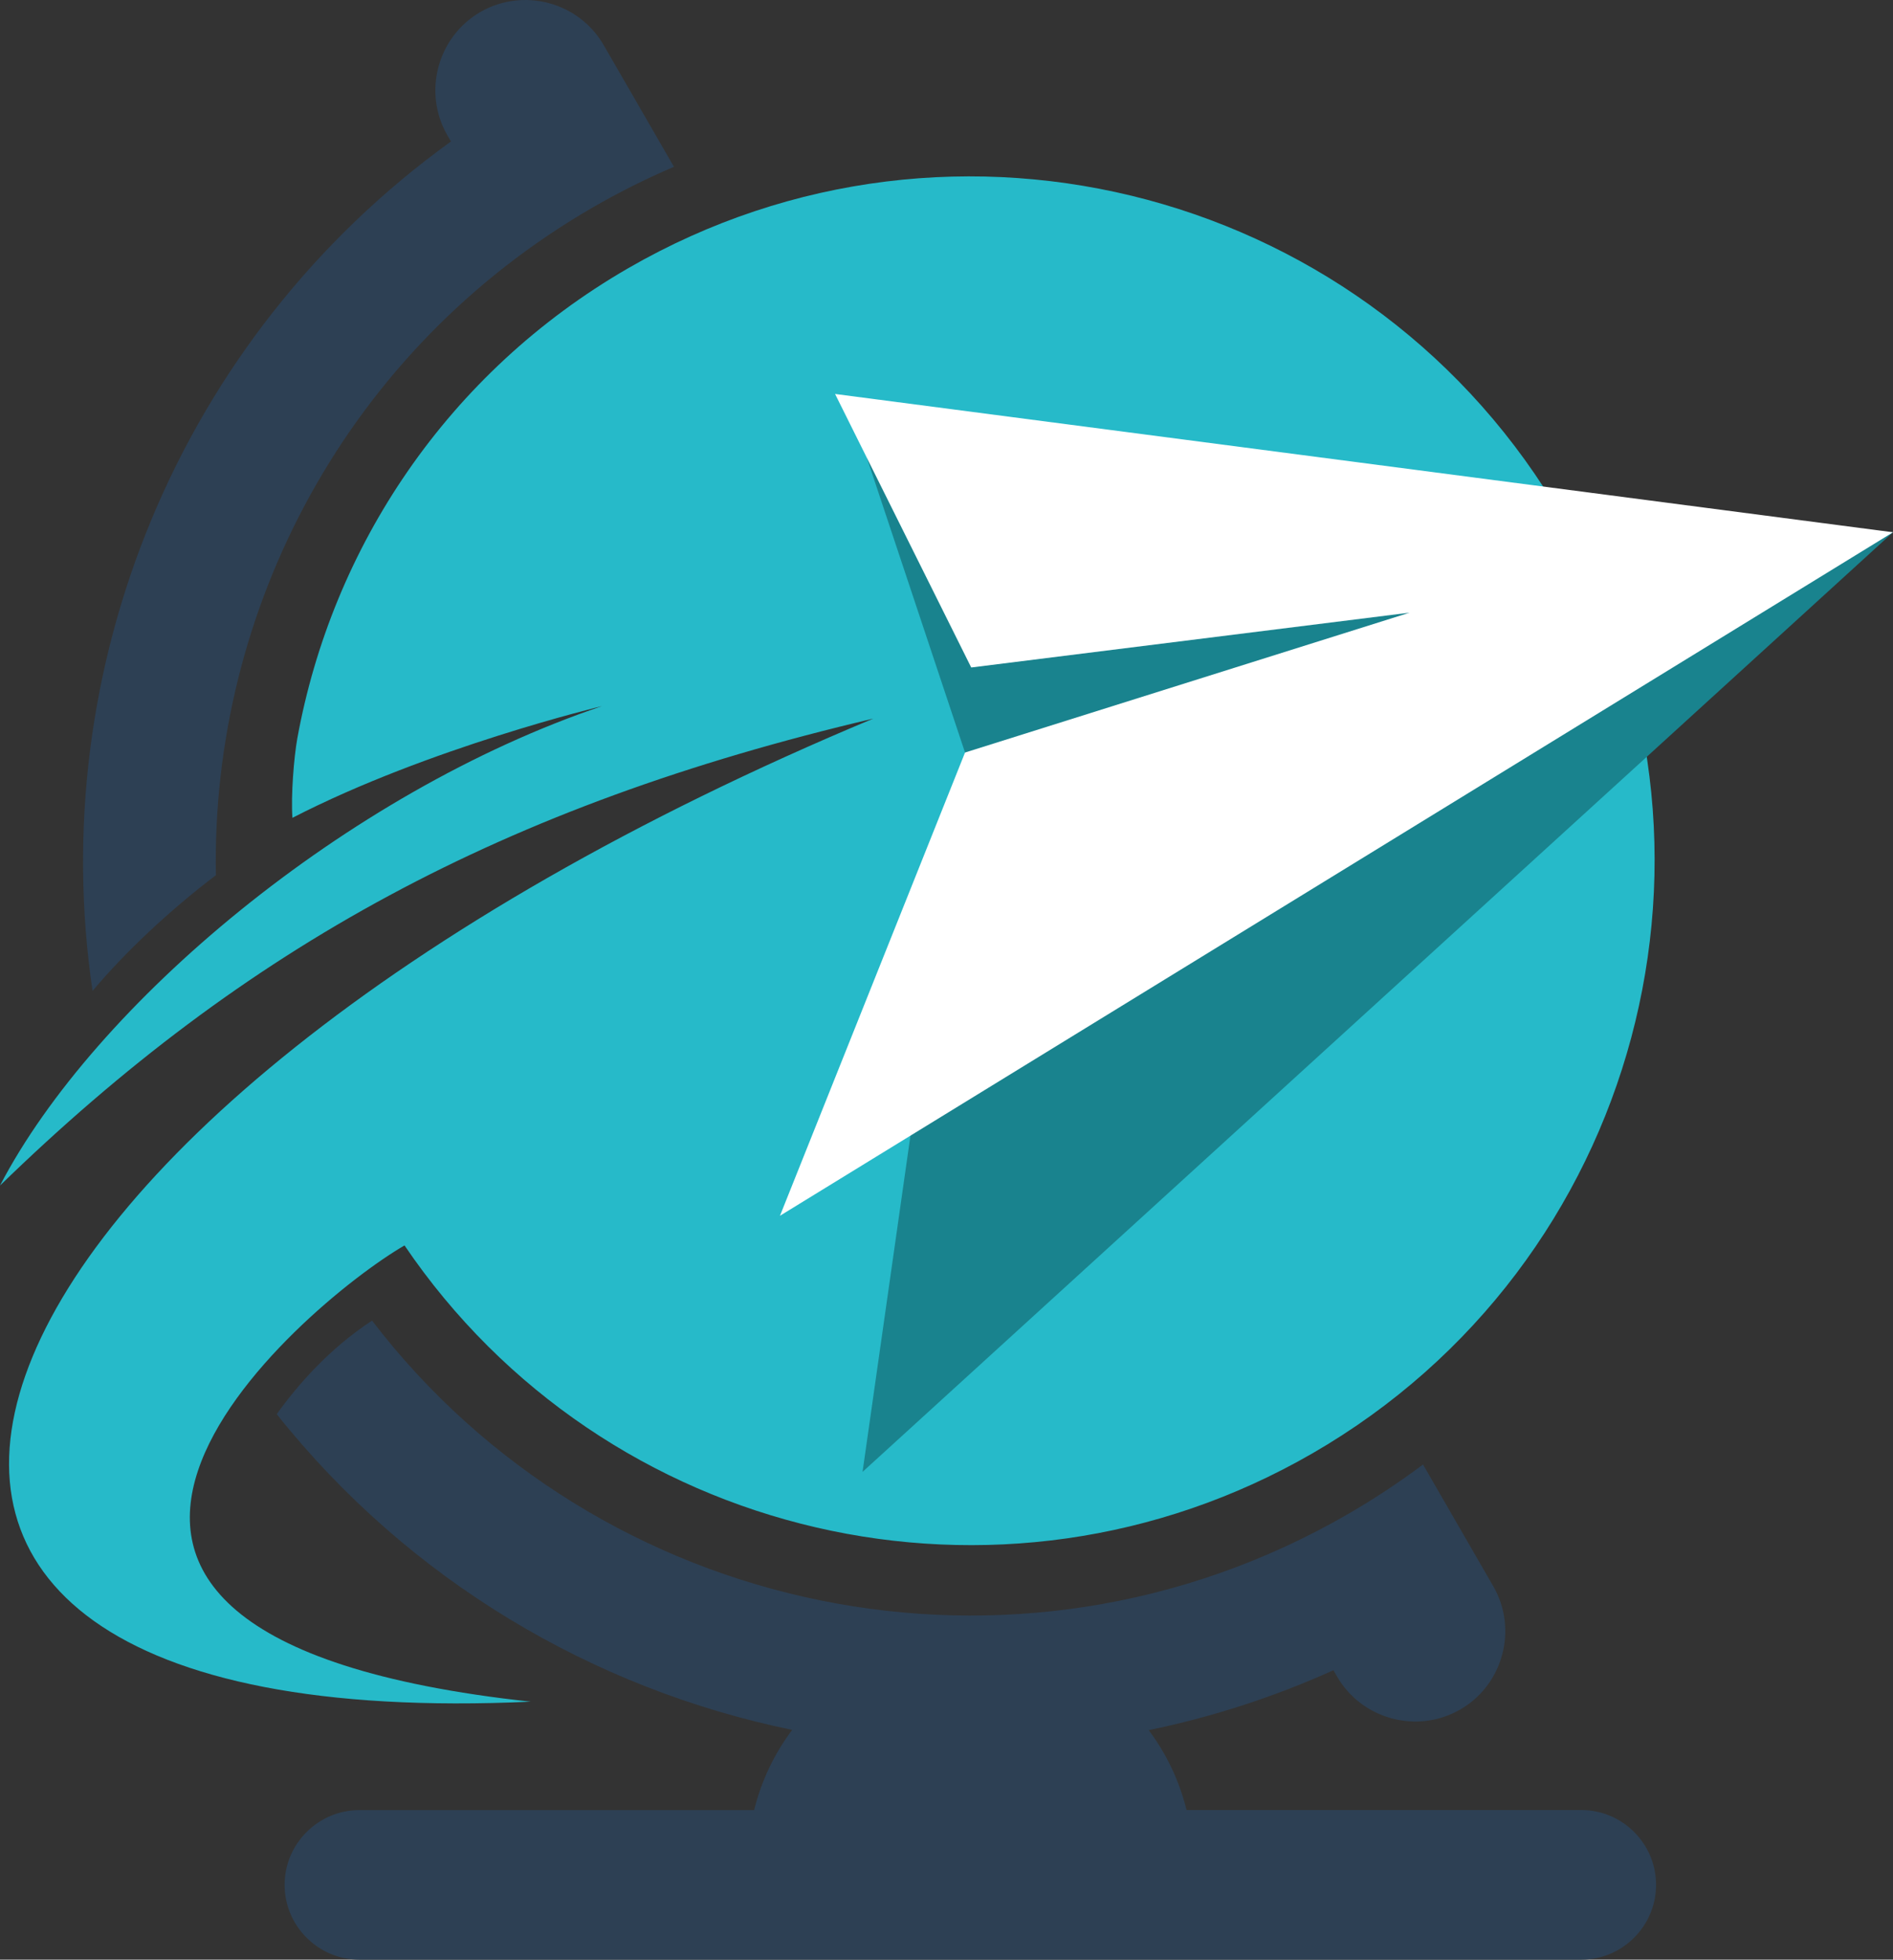 <?xml version="1.0" ?>
<!-- Generator: Adobe Illustrator 16.2.1, SVG Export Plug-In . SVG Version: 6.00 Build 0)  -->
<!DOCTYPE svg
  PUBLIC '-//W3C//DTD SVG 1.1//EN'
  'http://www.w3.org/Graphics/SVG/1.1/DTD/svg11.dtd'>
<svg xmlns="http://www.w3.org/2000/svg" xmlns:xlink="http://www.w3.org/1999/xlink" version="1.1" id="Calque_1" x="0px" y="0px" viewBox="0 0 89.485 92.619" enable-background="new 0 0 89.485 92.619" xml:space="preserve">
	

	<rect x="0" y="0" width="89.485" height="92.619" fill="#333333" stroke="none"/>
	

	<path fill="#26BAC9" d="M29.7,12.674c15.467-8.93,35.248-3.631,44.178,11.838c8.931,15.469,3.63,35.248-11.838,44.178  c-14.776,8.531-33.49,4.076-42.918-9.828c-4.867,2.82-23.164,18.406,5.965,21.564C-14.689,82.256-4.23,52.954,41.28,33.963  C23.725,38.088,11.583,44.778,0,56.032c4.472-8.58,16.375-18.58,28.453-22.658c0,0-8.188,1.959-14.629,5.279  c-0.078-1.059,0.074-2.879,0.229-3.746C15.692,25.887,21.137,17.618,29.7,12.674z"/>
	

	<path fill="#2D4054" d="M28.036,9.795c1.252-0.723,2.527-1.357,3.822-1.912l-1.389-2.406l-1.935-3.35  c-1.172-2.027-3.793-2.732-5.826-1.559l0,0c-2.03,1.174-2.731,3.795-1.562,5.824l0.172,0.295  C8.391,16.002,2.129,31.655,4.375,46.834c1.525-1.816,3.631-3.803,5.83-5.469C9.977,28.813,16.393,16.518,28.036,9.795z"/>
	

	<path fill="#2D4054" d="M74.75,85.547H56.09c-0.342-1.389-0.957-2.666-1.789-3.777c2.962-0.607,5.888-1.549,8.732-2.83l0.17,0.295  c1.172,2.029,3.793,2.734,5.824,1.561h0.002c2.031-1.174,2.732-3.797,1.562-5.823l-0.168-0.291l0,0l-3.155-5.466  c-1.127,0.845-2.316,1.632-3.566,2.354c-15.686,9.058-35.389,4.845-46.115-9.155c-2.03,1.33-3.528,3.055-4.506,4.422  c6.258,7.863,14.965,12.99,24.367,14.922c-0.836,1.113-1.455,2.396-1.799,3.791h-18.66c-1.945,0-3.535,1.59-3.535,3.533v0.002  c0,1.942,1.59,3.535,3.535,3.535H74.75c1.945,0,3.535-1.593,3.535-3.535v-0.002C78.286,87.137,76.696,85.547,74.75,85.547z"/>
	

	<polygon fill="#19838E" points="45.618,35.567 40.774,69.565 89.485,25.157 40.979,21.639 45.618,35.567 64.713,31.581 "/>
	

	<polygon fill="#FFFFFF" points="45.618,35.567 36.87,57.461 89.485,25.157 39.475,18.62 45.911,31.547 66.633,28.956 "/>
	

</svg>
